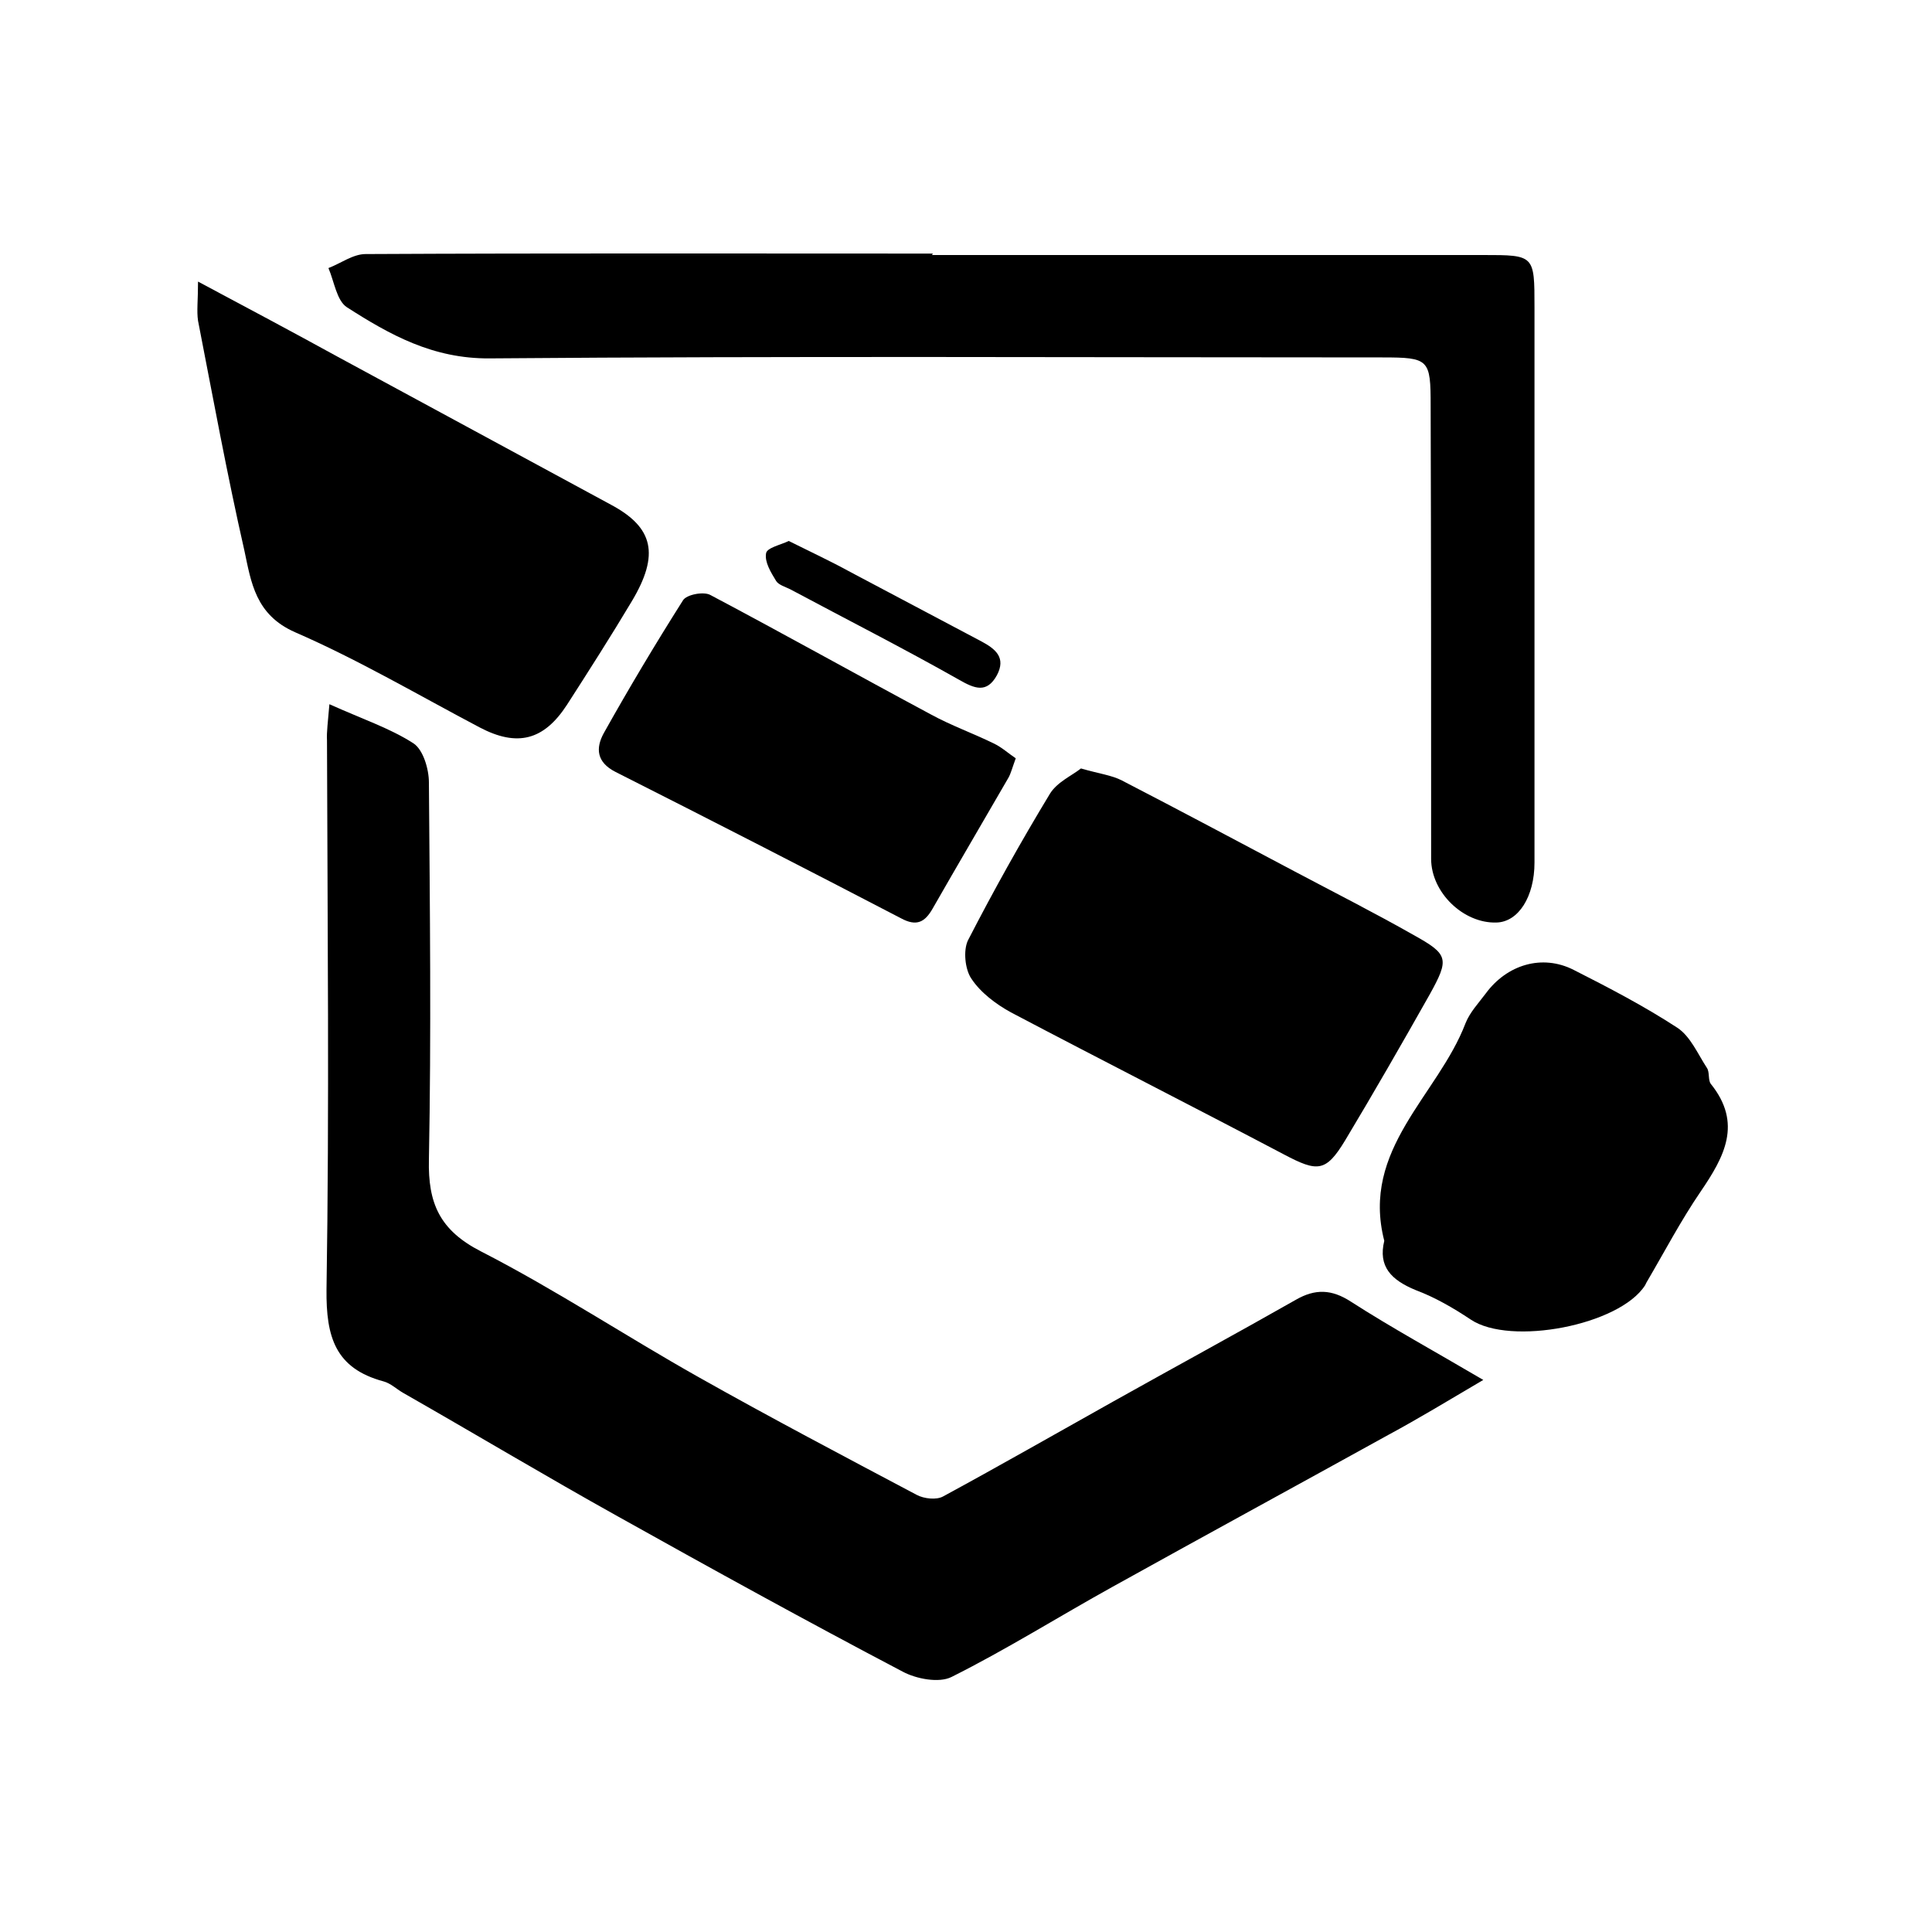 <?xml version="1.0" encoding="utf-8"?>
<!-- Generator: Adobe Illustrator 26.3.1, SVG Export Plug-In . SVG Version: 6.00 Build 0)  -->
<svg version="1.1" id="Layer_1" xmlns="http://www.w3.org/2000/svg" xmlns:xlink="http://www.w3.org/1999/xlink" x="0px" y="0px"
	 viewBox="0 0 400 400" style="enable-background:new 0 0 400 400;" xml:space="preserve">
<path d="M68.2,145.8c6.9,3.1,12.6,5,17.4,8.1c2,1.3,3.2,5.3,3.2,8.1c0.2,26,0.5,52.1,0,78.1c-0.2,9,2.2,14.6,10.8,19
	c15.4,7.9,29.9,17.5,45,26c14.9,8.4,30.1,16.4,45.2,24.4c1.5,0.8,4.1,1.1,5.5,0.3c11.8-6.4,23.5-13.1,35.3-19.7
	c12.5-7,25.2-13.9,37.7-21c4-2.3,7.4-2.2,11.4,0.4c8.4,5.4,17.2,10.2,27.4,16.2c-7.3,4.3-13.4,8-19.7,11.4
	c-19,10.5-38.1,20.9-57,31.4c-11.2,6.2-22,13-33.4,18.7c-2.6,1.3-7.3,0.4-10.1-1.1c-19.8-10.4-39.4-21.2-58.9-32.1
	c-14.9-8.3-29.6-17.1-44.5-25.6c-1.4-0.8-2.6-2-4.1-2.4c-10-2.7-11.9-9.2-11.8-19c0.6-37.9,0.2-75.8,0.1-113.7
	C67.6,151.5,67.9,149.5,68.2,145.8z"/>
<path d="M193,52.8c38,0,76,0,114.1,0c10.6,0,10.6,0,10.6,10.8c0,38.3,0,76.7,0,115c0,7-3.3,12.3-7.9,12.4
	c-6.8,0.2-13.5-6.2-13.5-13.2c0-31.3,0-62.5-0.1-93.8c0-9.6-0.3-10-10-10c-61.6,0-123.2-0.3-184.8,0.2c-11.8,0.1-20.7-4.9-29.6-10.6
	c-2.1-1.4-2.6-5.3-3.8-8.1c2.6-1,5.1-2.9,7.7-2.9c39.2-0.2,78.3-0.1,117.5-0.1C193,52.6,193,52.7,193,52.8z"/>
<path d="M41,58.3c10.5,5.6,19.7,10.5,28.8,15.5c18.9,10.2,37.8,20.5,56.7,30.7c8.8,4.7,10.1,10.3,4.3,20
	c-4.3,7.2-8.9,14.4-13.4,21.4c-4.8,7.4-10.3,8.8-18.1,4.7c-12.7-6.7-25.1-14-38.2-19.7c-8.2-3.6-9.1-10.3-10.5-16.9
	C47,98.2,44.1,82.3,41,66.4C40.7,64.4,41,62.2,41,58.3z"/>
<path d="M223.8,159.1c3.8,1.1,6.4,1.4,8.5,2.5c12,6.2,23.8,12.5,35.7,18.8c8.3,4.4,16.6,8.6,24.7,13.2c7.2,4,7.4,4.9,3.3,12.3
	c-5.7,10.1-11.5,20.2-17.5,30.2c-4,6.6-5.7,6.6-12.7,2.9c-18.8-9.9-37.7-19.5-56.5-29.4c-3.1-1.7-6.3-4.1-8.2-7
	c-1.3-1.9-1.7-5.8-0.7-7.9c5.3-10.3,11-20.5,17-30.4C218.9,161.9,221.9,160.6,223.8,159.1z"/>
<path d="M286.6,256.9c-4.9-19,11.1-30.1,16.8-45c0.9-2.3,2.7-4.2,4.2-6.2c4.4-6,11.7-8.2,18.2-4.9c7.3,3.7,14.6,7.5,21.5,12
	c2.7,1.8,4.2,5.4,6.1,8.3c0.6,0.9,0.2,2.5,0.8,3.3c6.6,8.2,2.8,15.1-2.1,22.3c-4.1,6-7.5,12.5-11.2,18.8c-0.1,0.2-0.2,0.4-0.3,0.6
	c-5.3,8.3-27.9,12.6-36.1,7.1c-3.6-2.4-7.4-4.6-11.4-6.1C288,265,285.3,262.2,286.6,256.9z"/>
<path d="M210.3,157c-0.7,1.9-1,3.1-1.5,4c-5.2,9-10.5,18-15.7,27.1c-1.6,2.8-3.3,3.8-6.6,2c-19.6-10.2-39.3-20.3-59.1-30.3
	c-3.9-2-4.1-4.9-2.4-8c5.2-9.3,10.7-18.5,16.4-27.5c0.7-1.2,4.3-1.9,5.7-1.1c15.3,8.1,30.3,16.5,45.6,24.7c4.2,2.3,8.7,3.9,13,6
	C207.4,154.7,208.8,156,210.3,157z"/>
<path d="M163.3,112c4.6,2.3,8.7,4.2,12.7,6.4c9.1,4.8,18.1,9.6,27.2,14.4c3,1.6,5.1,3.4,3.2,7c-2.1,3.8-4.6,2.8-7.9,0.9
	c-11.5-6.5-23.3-12.5-34.9-18.7c-1-0.5-2.4-0.9-2.9-1.7c-1.1-1.8-2.4-3.9-2.1-5.7C158.7,113.4,161.7,112.8,163.3,112z"/>
</svg>
